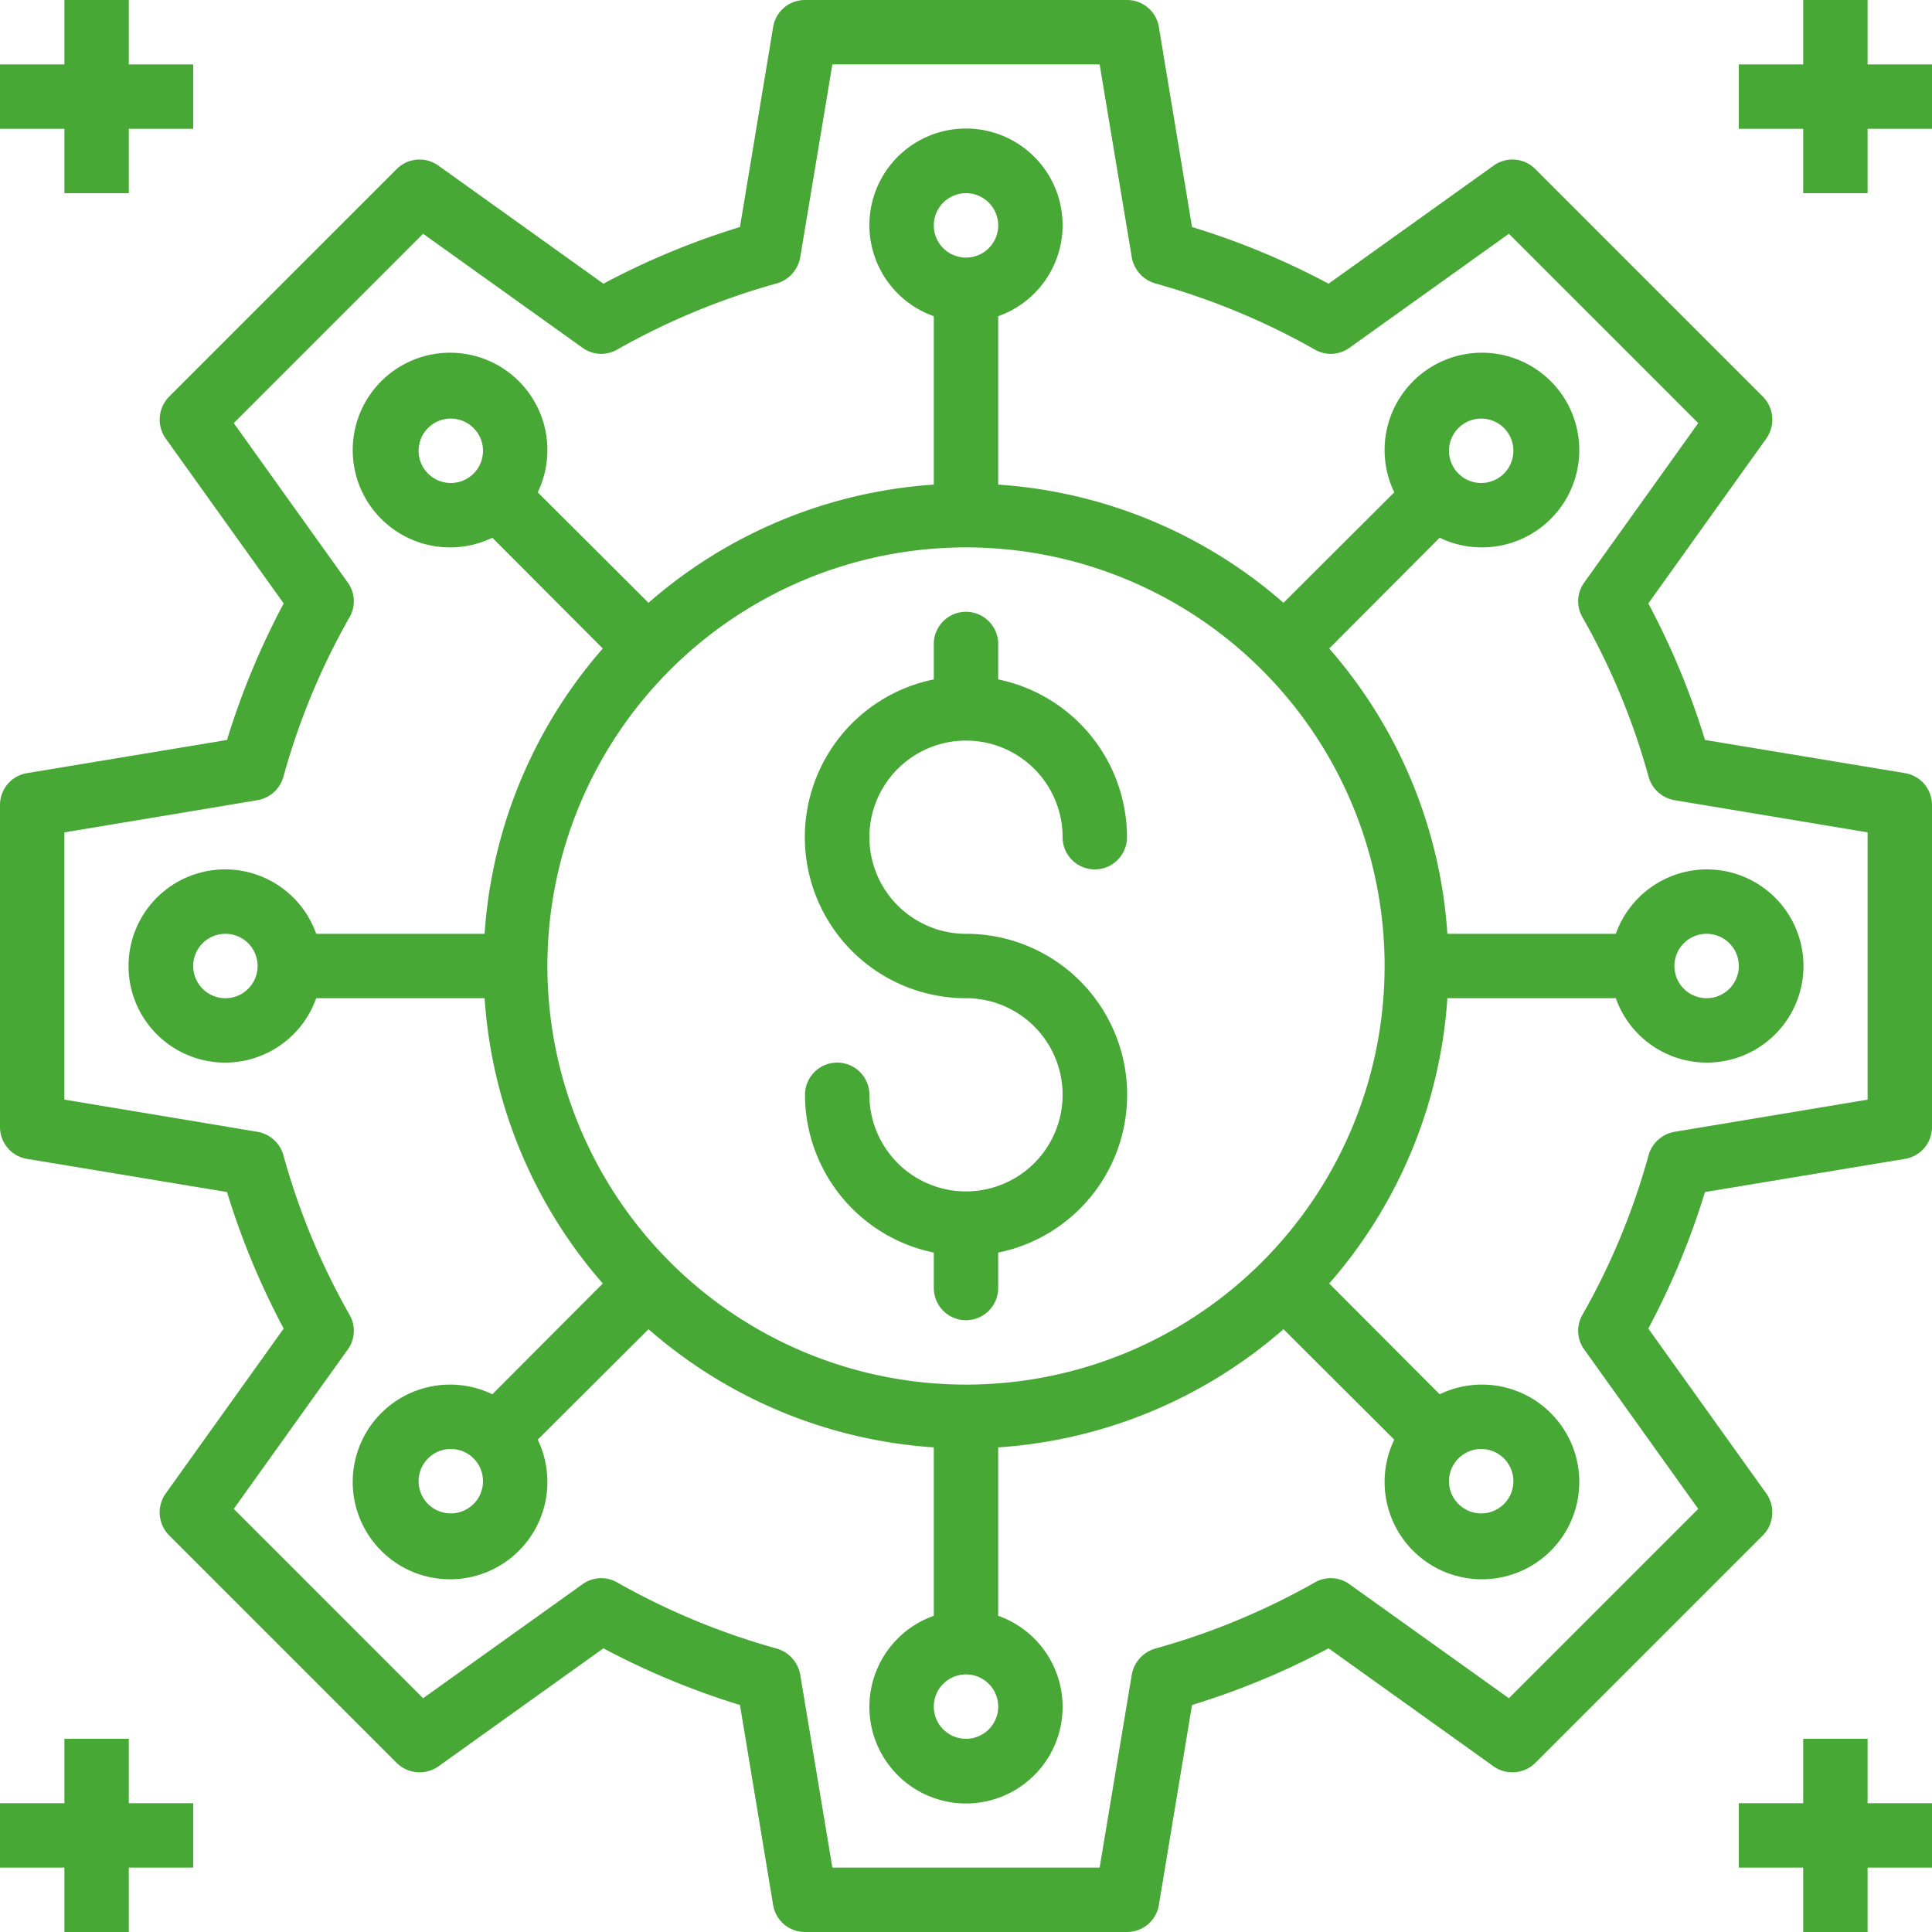 <svg xmlns="http://www.w3.org/2000/svg" width="60" height="60" viewBox="0 0 60 60">
    <defs>
        <style>
            .cls-1{fill:#47a836}
        </style>
    </defs>
    <g id="money-finance-financial-tool-network" transform="translate(-2 -2)">
        <path id="Path_2501" d="M61.16 26.01l-6.21-1.03a23.839 23.839 0 0 0-1.76-4.24l3.67-5.13a1.015 1.015 0 0 0-.11-1.29l-7.07-7.07a1 1 0 0 0-1.29-.11l-5.13 3.67a23.839 23.839 0 0 0-4.24-1.76l-1.03-6.21A1 1 0 0 0 37 2H27a1 1 0 0 0-.99.84l-1.03 6.21a23.839 23.839 0 0 0-4.24 1.76l-5.13-3.67a1 1 0 0 0-1.29.11l-7.07 7.07a1.015 1.015 0 0 0-.11 1.29l3.67 5.13a23.839 23.839 0 0 0-1.76 4.24l-6.21 1.03A1 1 0 0 0 2 27v10a1 1 0 0 0 .84.99l6.21 1.03a23.839 23.839 0 0 0 1.76 4.24l-3.67 5.13a1.015 1.015 0 0 0 .11 1.29l7.07 7.07a1.015 1.015 0 0 0 1.29.11l5.13-3.67a23.839 23.839 0 0 0 4.24 1.76l1.03 6.21A1 1 0 0 0 27 62h10a1 1 0 0 0 .99-.84l1.03-6.21a23.839 23.839 0 0 0 4.24-1.76l5.13 3.67a1.015 1.015 0 0 0 1.29-.11l7.07-7.07a1.015 1.015 0 0 0 .11-1.29l-3.67-5.13a23.838 23.838 0 0 0 1.76-4.24l6.21-1.03A1 1 0 0 0 62 37V27a1 1 0 0 0-.84-.99zM60 36.15l-6 1a1.018 1.018 0 0 0-.8.72 21.636 21.636 0 0 1-2.06 4.97.99.99 0 0 0 .06 1.07l3.54 4.95-5.88 5.88-4.95-3.54a.99.99 0 0 0-1.07-.06 22.009 22.009 0 0 1-4.97 2.06 1.032 1.032 0 0 0-.72.8l-1 6h-8.3l-1-6a1.032 1.032 0 0 0-.72-.8 22.009 22.009 0 0 1-4.97-2.06.99.99 0 0 0-1.07.06l-4.95 3.54-5.88-5.88 3.54-4.95a.99.99 0 0 0 .06-1.07 21.636 21.636 0 0 1-2.06-4.97 1.018 1.018 0 0 0-.8-.72l-6-1v-8.3l6-1a1.018 1.018 0 0 0 .8-.72 21.636 21.636 0 0 1 2.06-4.97.99.99 0 0 0-.06-1.07l-3.54-4.95 5.88-5.88 4.95 3.54a.99.99 0 0 0 1.07.06 22.009 22.009 0 0 1 4.97-2.06 1.032 1.032 0 0 0 .72-.8l1-6h8.3l1 6a1.032 1.032 0 0 0 .72.8 22.009 22.009 0 0 1 4.97 2.06.99.99 0 0 0 1.07-.06l4.95-3.54 5.88 5.88-3.54 4.95a.99.99 0 0 0-.06 1.07 21.636 21.636 0 0 1 2.06 4.97 1.018 1.018 0 0 0 .8.72l6 1z" class="cls-1"/>
        <path id="Path_2502" d="M55 29a3.01 3.01 0 0 0-2.82 2h-5.23a14.971 14.971 0 0 0-3.67-8.86l3.43-3.44a3.023 3.023 0 1 0-1.41-1.41l-3.44 3.43A14.971 14.971 0 0 0 33 17.05v-5.23a3 3 0 1 0-2 0v5.23a14.971 14.971 0 0 0-8.86 3.67l-3.44-3.43a3.023 3.023 0 1 0-1.41 1.41l3.43 3.44A14.971 14.971 0 0 0 17.05 31h-5.23a3 3 0 1 0 0 2h5.23a14.971 14.971 0 0 0 3.67 8.86l-3.43 3.44a3.023 3.023 0 1 0 1.41 1.41l3.44-3.43A14.971 14.971 0 0 0 31 46.95v5.23a3 3 0 1 0 2 0v-5.23a14.971 14.971 0 0 0 8.86-3.67l3.44 3.43a3.023 3.023 0 1 0 1.41-1.41l-3.43-3.44A14.971 14.971 0 0 0 46.95 33h5.23A3 3 0 1 0 55 29zm-7-14a1 1 0 1 1-1 1 1 1 0 0 1 1-1zm-32 2a1 1 0 1 1 1-1 1 1 0 0 1-1 1zM9 33a1 1 0 1 1 1-1 1 1 0 0 1-1 1zm7 16a1 1 0 1 1 1-1 1 1 0 0 1-1 1zm32-2a1 1 0 1 1-1 1 1 1 0 0 1 1-1zM32 8a1 1 0 1 1-1 1 1 1 0 0 1 1-1zm0 48a1 1 0 1 1 1-1 1 1 0 0 1-1 1zm0-11a13 13 0 1 1 13-13 13 13 0 0 1-13 13zm23-12a1 1 0 1 1 1-1 1 1 0 0 1-1 1z" class="cls-1"/>
        <path id="Path_2503" d="M32 25a3 3 0 0 1 3 3 1 1 0 0 0 2 0 5.009 5.009 0 0 0-4-4.9V22a1 1 0 0 0-2 0v1.1a5 5 0 0 0 1 9.9 3 3 0 1 1-3 3 1 1 0 0 0-2 0 5.009 5.009 0 0 0 4 4.9V42a1 1 0 0 0 2 0v-1.1a5 5 0 0 0-1-9.9 3 3 0 0 1 0-6z" class="cls-1"/>
        <path id="Path_2504" d="M4 8h2V6h2V4H6V2H4v2H2v2h2z" class="cls-1"/>
        <path id="Path_2505" d="M60 4V2h-2v2h-2v2h2v2h2V6h2V4z" class="cls-1"/>
        <path id="Path_2506" d="M6 56H4v2H2v2h2v2h2v-2h2v-2H6z" class="cls-1"/>
        <path id="Path_2507" d="M60 56h-2v2h-2v2h2v2h2v-2h2v-2h-2z" class="cls-1"/>
    </g>
</svg>
